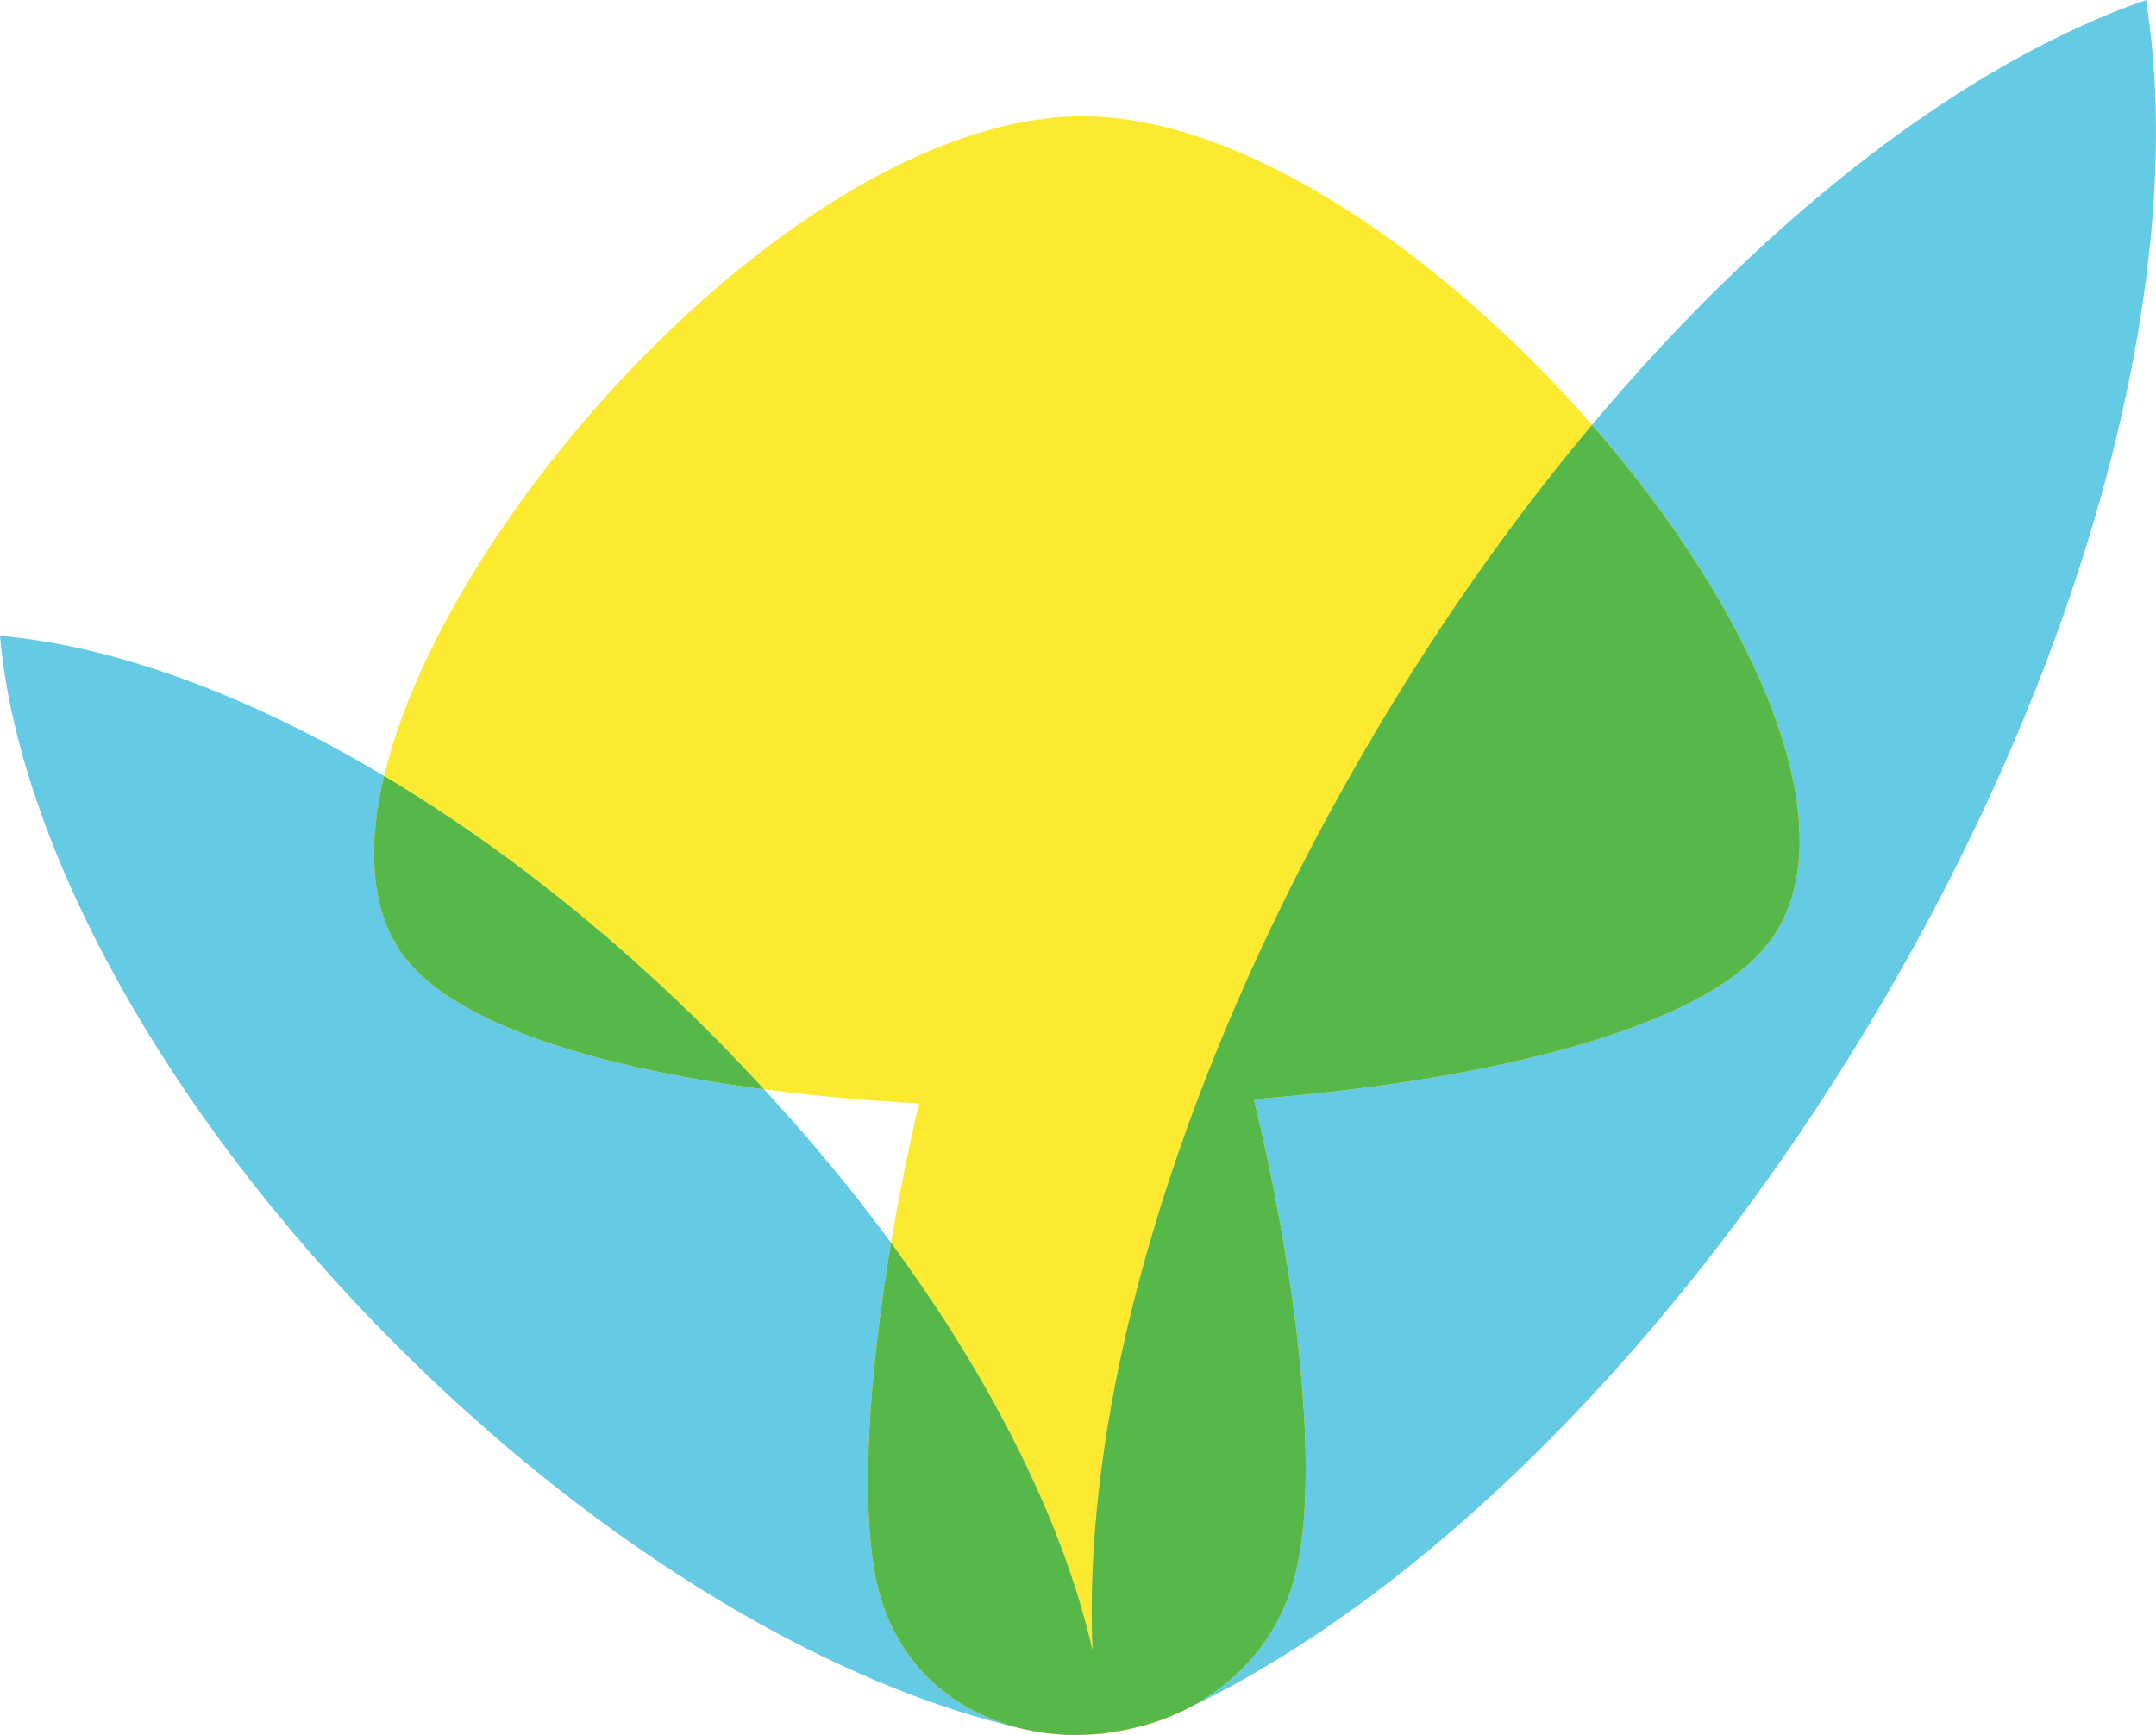 <?xml version="1.0" encoding="UTF-8"?><svg xmlns="http://www.w3.org/2000/svg" viewBox="0 0 736.29 592.57"><defs><style>.cls-1{isolation:isolate;}.cls-2{fill:none;}.cls-2,.cls-3,.cls-4,.cls-5,.cls-6,.cls-7{stroke-width:0px;}.cls-3{fill:#55b848;}.cls-4{fill:#65cbe4;}.cls-8{mix-blend-mode:multiply;}.cls-5{fill:#ffce28;}.cls-6{fill:#3f86c7;}.cls-7{fill:#fbea2f;}</style></defs><g class="cls-1"><g id="Layer_2"><path class="cls-2" d="m260.94,372.05c15.95,17.29,30.44,34.84,43.36,52.43,2.66-15.89,5.89-31.99,9.56-47.63-18.26-.99-36.05-2.59-52.92-4.8Z"/><path class="cls-5" d="m401.48,585.41c-1.57.7-3.15,1.37-4.78,1.95,1.61-.6,3.2-1.25,4.78-1.95Z"/><path class="cls-5" d="m354.32,591.43c-1.16-.2-2.3-.38-3.49-.63,1.16.25,2.32.43,3.49.63Z"/><path class="cls-5" d="m360.95,592.26c-1.27-.1-2.53-.19-3.81-.36,1.26.16,2.54.25,3.81.36Z"/><path class="cls-5" d="m404.49,584.03c-.42.2-.83.41-1.25.6.42-.2.83-.4,1.25-.6Z"/><path class="cls-5" d="m375.88,592.16c.26-.03.52-.07.78-.1-.1,0-.19.01-.29.02-.16.02-.32.05-.49.08Z"/><path class="cls-5" d="m377.7,591.93c6.4-.77,12.71-2.27,18.78-4.49-5.98,2.13-12.33,3.53-18.78,4.44,0,.02,0,.04,0,.05Z"/><path class="cls-5" d="m363.04,592.45c4.25.24,8.53.13,12.79-.28,0-.01,0-.03,0-.04-4.46.4-8.63.53-12.79.32Z"/><g class="cls-8"><path class="cls-6" d="m375.83,592.16s.03,0,.05,0c-.02,0-.04,0-.05,0,0,0,0,0,0,0Z"/></g><g class="cls-8"><path class="cls-6" d="m396.7,587.36c-.07.03-.15.05-.22.08.07-.03.15-.05.22-.08Z"/></g><g class="cls-8"><path class="cls-6" d="m402.49,585c.25-.12.51-.25.76-.36-.58.28-1.18.52-1.77.78.33-.15.68-.26,1.01-.41Z"/></g><g class="cls-8"><path class="cls-6" d="m377.71,591.98s0-.03,0-.05c-.35.04-.69.09-1.04.13.35-.02.68-.04,1.05-.08Z"/></g><g class="cls-8"><path class="cls-6" d="m363.04,592.45c-.7-.04-1.39-.13-2.09-.19.69.05,1.39.16,2.09.19Z"/></g><path class="cls-7" d="m260.94,372.05c16.87,2.21,34.66,3.81,52.92,4.8-3.67,15.64-6.89,31.74-9.56,47.63,35.27,47.99,58.96,96.14,68.82,139.22-3.81-87.57,30.32-202.54,98.23-316.43,22.32-37.43,46.76-71.67,72.34-102.17-50.52-57.85-119-105.61-174.37-105.38-93.51.38-216.31,133.53-238.16,225.29,37.36,22.3,75.38,51.79,111.16,87.57,6.44,6.44,12.6,12.94,18.63,19.47Z"/><path class="cls-4" d="m732.87,0c-60.71,21.14-128.19,72.38-189.18,145.1,56.08,64.21,90.03,140.86,59.3,178.15-23.2,28.15-94.46,45.8-174.81,52.16,14.73,60.55,22.83,128.06,14.16,162.33-5.55,21.92-20.05,37.47-37.84,46.28,79.64-37.72,167.23-122.43,235.18-236.39C715.22,220.95,747.44,90.07,732.87,0"/><path class="cls-4" d="m0,217.15c6.14,70.1,54.99,161.87,135.43,242.31,70.31,70.31,149.23,116.62,214.82,131.23.2.04.38.06.58.1-24.81-5.32-46.31-22.7-51.97-53.05-4.92-26.38-1.97-69,5.45-113.26-12.92-17.59-27.41-35.14-43.36-52.43-61.24-8.02-110.31-24.13-125.29-48.8-9.13-15.03-9.94-35.36-4.49-58.24C84.52,237.18,38.92,220.56,0,217.15"/><g class="cls-8"><path class="cls-6" d="m357.14,591.9c-.95-.12-1.89-.32-2.83-.47.94.16,1.9.35,2.83.47Z"/></g><path class="cls-5" d="m135.65,323.26c14.99,24.67,64.05,40.78,125.29,48.8-6.03-6.53-12.19-13.04-18.63-19.48-35.78-35.78-73.8-65.27-111.16-87.57-5.45,22.89-4.64,43.21,4.49,58.24Z"/><path class="cls-5" d="m442.34,537.75c8.67-34.27.57-101.78-14.16-162.33,80.35-6.36,151.61-24.01,174.81-52.16,30.73-37.29-3.22-113.94-59.3-178.15-25.58,30.49-50.02,64.74-72.34,102.16-67.9,113.89-102.03,228.86-98.23,316.43-9.86-43.07-33.55-91.22-68.82-139.21-7.42,44.27-10.37,86.89-5.45,113.26,5.66,30.35,27.16,47.73,51.97,53.05,1.19.26,2.34.43,3.49.63.94.16,1.88.35,2.83.47,1.28.17,2.54.26,3.81.36.7.06,1.39.15,2.09.19,4.15.21,8.32.08,12.79-.33,0,.01,0,.03,0,.04.02,0,.04,0,.05,0,.16-.02.32-.05.49-.08.1,0,.19-.02.29-.02.35-.04.69-.09,1.04-.13,0-.02,0-.03,0-.05,6.46-.9,12.8-2.31,18.78-4.44.07-.03.15-.05.22-.08,1.63-.58,3.21-1.26,4.78-1.95.59-.26,1.19-.5,1.77-.78.41-.19.83-.4,1.25-.6,17.79-8.81,32.3-24.36,37.84-46.28Z"/><path class="cls-3" d="m135.65,323.26c14.99,24.67,64.05,40.78,125.29,48.8-6.03-6.53-12.19-13.04-18.63-19.48-35.78-35.78-73.8-65.27-111.16-87.57-5.45,22.89-4.64,43.21,4.49,58.24Z"/><path class="cls-3" d="m442.34,537.75c8.67-34.27.57-101.78-14.16-162.33,80.35-6.36,151.61-24.01,174.81-52.16,30.73-37.29-3.22-113.94-59.3-178.15-25.58,30.49-50.02,64.74-72.34,102.16-67.9,113.89-102.03,228.86-98.23,316.43-9.86-43.07-33.55-91.22-68.82-139.21-7.42,44.27-10.37,86.89-5.45,113.26,5.66,30.35,27.16,47.73,51.97,53.05,1.19.26,2.34.43,3.49.63.94.16,1.88.35,2.83.47,1.28.17,2.54.26,3.81.36.7.06,1.39.15,2.09.19,4.15.21,8.32.08,12.79-.33,0,.01,0,.03,0,.04.02,0,.04,0,.05,0,.16-.02.32-.05.49-.08.1,0,.19-.02.29-.02.35-.04.69-.09,1.04-.13,0-.02,0-.03,0-.05,6.46-.9,12.8-2.31,18.78-4.44.07-.03.15-.05.22-.08,1.63-.58,3.21-1.26,4.78-1.95.59-.26,1.19-.5,1.77-.78.41-.19.83-.4,1.25-.6,17.79-8.81,32.3-24.36,37.84-46.28Z"/></g></g></svg>